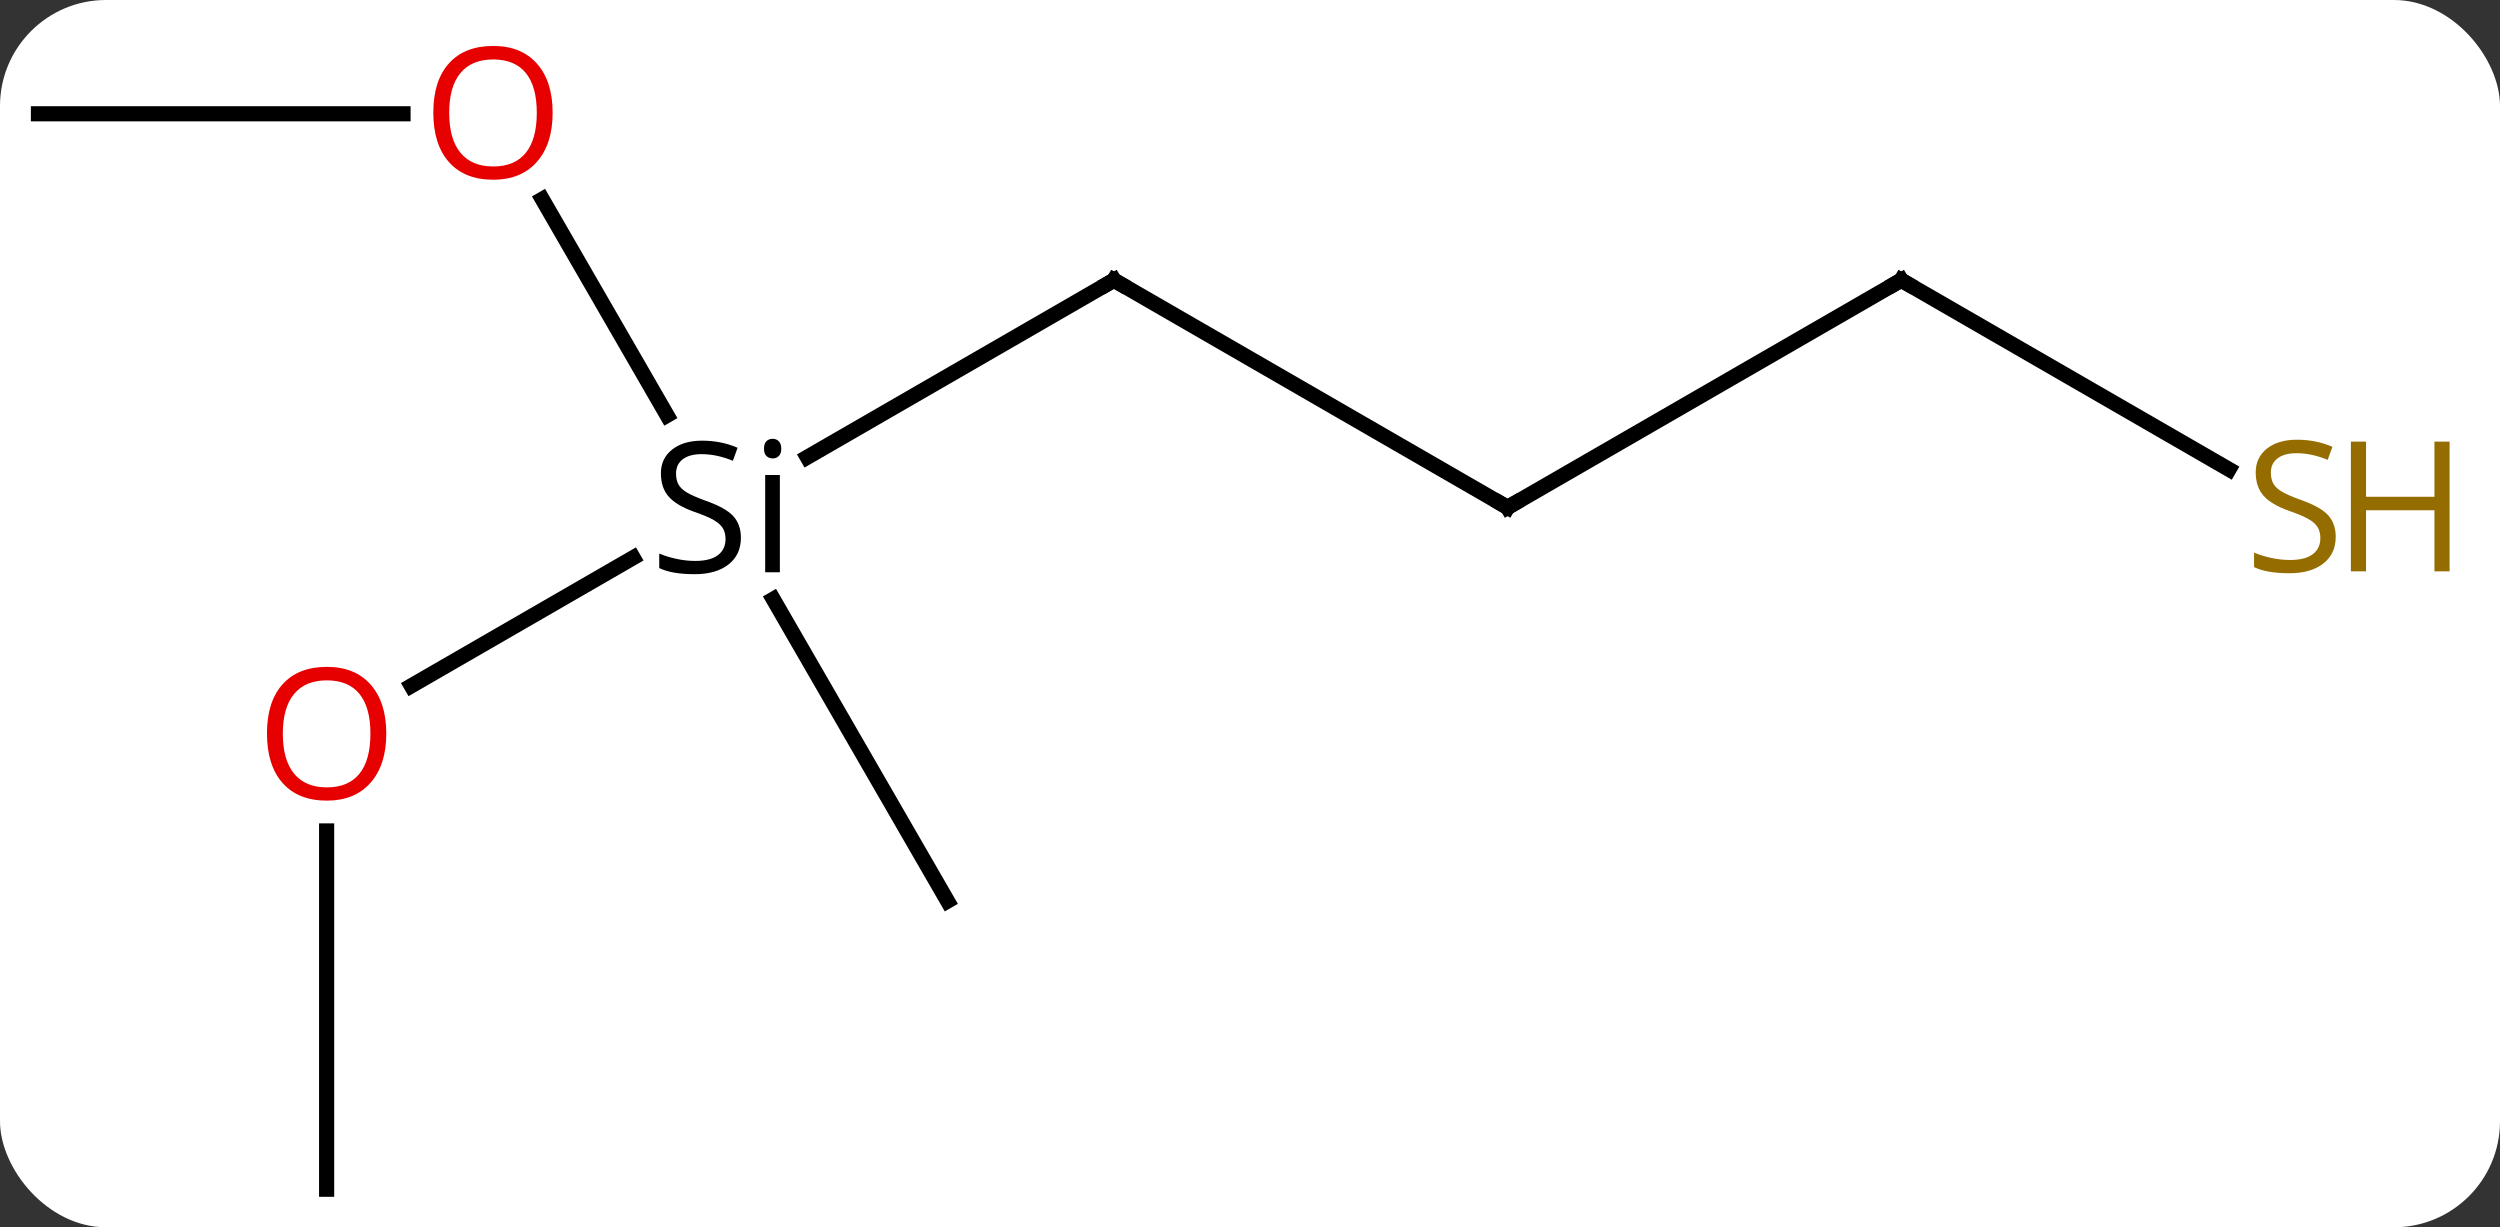 <svg width="165" viewBox="0 0 165 81" style="fill-opacity:1; color-rendering:auto; color-interpolation:auto; text-rendering:auto; stroke:black; stroke-linecap:square; stroke-miterlimit:10; shape-rendering:auto; stroke-opacity:1; fill:black; stroke-dasharray:none; font-weight:normal; stroke-width:1; font-family:'Open Sans'; font-style:normal; stroke-linejoin:miter; font-size:12; stroke-dashoffset:0; image-rendering:auto;" height="81" class="cas-substance-image" xmlns:xlink="http://www.w3.org/1999/xlink" xmlns="http://www.w3.org/2000/svg"><rect x="0" y="0" width="165" height="81" fill="#333333" stroke="none"/><svg class="cas-substance-single-component"><rect y="0" x="0" width="165" stroke="none" ry="7" rx="7" height="81" fill="white" class="cas-substance-group"/><svg y="0" x="0" width="165" viewBox="0 0 165 81" style="fill:black;" height="81" class="cas-substance-single-component-image"><svg><g><g transform="translate(77,43)" style="text-rendering:geometricPrecision; color-rendering:optimizeQuality; color-interpolation:linearRGB; stroke-linecap:butt; image-rendering:optimizeQuality;"><line y2="-24.51" y1="-12.826" x2="-3.48" x1="-23.718" style="fill:none;"/><line y2="2.264" y1="-6.192" x2="-49.855" x1="-35.21" style="fill:none;"/><line y2="-29.854" y1="-15.588" x2="-41.209" x1="-32.972" style="fill:none;"/><line y2="16.47" y1="-3.454" x2="-14.463" x1="-25.966" style="fill:none;"/><line y2="-9.51" y1="-24.51" x2="22.5" x1="-3.48" style="fill:none;"/><line y2="35.49" y1="11.842" x2="-55.443" x1="-55.443" style="fill:none;"/><line y2="-35.49" y1="-35.49" x2="-74.463" x1="-50.401" style="fill:none;"/><line y2="-24.51" y1="-9.51" x2="48.48" x1="22.5" style="fill:none;"/><line y2="-12.021" y1="-24.51" x2="70.114" x1="48.48" style="fill:none;"/><path style="stroke-linecap:square; stroke:none;" d="M-28.1 -7.51 Q-28.1 -6.385 -28.92 -5.744 Q-29.74 -5.104 -31.147 -5.104 Q-32.678 -5.104 -33.49 -5.51 L-33.49 -6.463 Q-32.959 -6.244 -32.342 -6.112 Q-31.725 -5.979 -31.115 -5.979 Q-30.115 -5.979 -29.615 -6.362 Q-29.115 -6.744 -29.115 -7.416 Q-29.115 -7.854 -29.295 -8.143 Q-29.475 -8.432 -29.889 -8.674 Q-30.303 -8.916 -31.162 -9.213 Q-32.35 -9.635 -32.865 -10.221 Q-33.381 -10.807 -33.381 -11.76 Q-33.381 -12.744 -32.639 -13.33 Q-31.897 -13.916 -30.662 -13.916 Q-29.397 -13.916 -28.319 -13.447 L-28.631 -12.588 Q-29.694 -13.026 -30.694 -13.026 Q-31.49 -13.026 -31.936 -12.69 Q-32.381 -12.354 -32.381 -11.744 Q-32.381 -11.307 -32.217 -11.018 Q-32.053 -10.729 -31.662 -10.494 Q-31.272 -10.26 -30.459 -9.963 Q-29.115 -9.494 -28.608 -8.94 Q-28.1 -8.385 -28.1 -7.51 ZM-25.529 -5.229 L-26.498 -5.229 L-26.498 -11.651 L-25.529 -11.651 L-25.529 -5.229 ZM-26.576 -13.385 Q-26.576 -13.729 -26.412 -13.885 Q-26.248 -14.041 -25.998 -14.041 Q-25.764 -14.041 -25.6 -13.877 Q-25.436 -13.713 -25.436 -13.385 Q-25.436 -13.057 -25.6 -12.901 Q-25.764 -12.744 -25.998 -12.744 Q-26.248 -12.744 -26.412 -12.901 Q-26.576 -13.057 -26.576 -13.385 Z"/><path style="fill:none; stroke-miterlimit:5;" d="M-3.913 -24.26 L-3.48 -24.51 L-3.047 -24.26"/></g><g transform="translate(77,43)" style="stroke-linecap:butt; fill:rgb(230,0,0); text-rendering:geometricPrecision; color-rendering:optimizeQuality; image-rendering:optimizeQuality; font-family:'Open Sans'; stroke:rgb(230,0,0); color-interpolation:linearRGB; stroke-miterlimit:5;"><path style="stroke:none;" d="M-51.505 5.42 Q-51.505 7.482 -52.545 8.662 Q-53.584 9.842 -55.427 9.842 Q-57.318 9.842 -58.349 8.678 Q-59.38 7.513 -59.38 5.404 Q-59.38 3.31 -58.349 2.162 Q-57.318 1.013 -55.427 1.013 Q-53.568 1.013 -52.537 2.185 Q-51.505 3.357 -51.505 5.42 ZM-58.334 5.42 Q-58.334 7.154 -57.591 8.06 Q-56.849 8.967 -55.427 8.967 Q-54.005 8.967 -53.279 8.068 Q-52.552 7.17 -52.552 5.42 Q-52.552 3.685 -53.279 2.795 Q-54.005 1.904 -55.427 1.904 Q-56.849 1.904 -57.591 2.803 Q-58.334 3.701 -58.334 5.42 Z"/><path style="stroke:none;" d="M-40.526 -35.56 Q-40.526 -33.498 -41.565 -32.318 Q-42.604 -31.138 -44.447 -31.138 Q-46.338 -31.138 -47.369 -32.303 Q-48.401 -33.467 -48.401 -35.576 Q-48.401 -37.67 -47.369 -38.818 Q-46.338 -39.967 -44.447 -39.967 Q-42.588 -39.967 -41.557 -38.795 Q-40.526 -37.623 -40.526 -35.56 ZM-47.354 -35.56 Q-47.354 -33.826 -46.611 -32.92 Q-45.869 -32.013 -44.447 -32.013 Q-43.026 -32.013 -42.299 -32.912 Q-41.572 -33.81 -41.572 -35.56 Q-41.572 -37.295 -42.299 -38.185 Q-43.026 -39.076 -44.447 -39.076 Q-45.869 -39.076 -46.611 -38.178 Q-47.354 -37.279 -47.354 -35.56 Z"/><path style="fill:none; stroke:black;" d="M22.067 -9.76 L22.5 -9.51 L22.933 -9.76"/><path style="fill:none; stroke:black;" d="M48.047 -24.26 L48.48 -24.51 L48.913 -24.26"/><path style="fill:rgb(148,108,0); stroke:none;" d="M77.158 -7.572 Q77.158 -6.447 76.338 -5.807 Q75.518 -5.166 74.111 -5.166 Q72.58 -5.166 71.768 -5.572 L71.768 -6.526 Q72.299 -6.307 72.916 -6.174 Q73.533 -6.041 74.143 -6.041 Q75.143 -6.041 75.643 -6.424 Q76.143 -6.807 76.143 -7.479 Q76.143 -7.916 75.963 -8.205 Q75.783 -8.494 75.369 -8.737 Q74.955 -8.979 74.096 -9.276 Q72.908 -9.697 72.393 -10.283 Q71.877 -10.869 71.877 -11.822 Q71.877 -12.807 72.619 -13.393 Q73.361 -13.979 74.596 -13.979 Q75.861 -13.979 76.94 -13.51 L76.627 -12.651 Q75.565 -13.088 74.565 -13.088 Q73.768 -13.088 73.322 -12.752 Q72.877 -12.416 72.877 -11.807 Q72.877 -11.369 73.041 -11.08 Q73.205 -10.791 73.596 -10.557 Q73.986 -10.322 74.799 -10.026 Q76.143 -9.557 76.65 -9.002 Q77.158 -8.447 77.158 -7.572 Z"/><path style="fill:rgb(148,108,0); stroke:none;" d="M84.674 -5.291 L83.674 -5.291 L83.674 -9.322 L79.158 -9.322 L79.158 -5.291 L78.158 -5.291 L78.158 -13.854 L79.158 -13.854 L79.158 -10.213 L83.674 -10.213 L83.674 -13.854 L84.674 -13.854 L84.674 -5.291 Z"/></g></g></svg></svg></svg></svg>